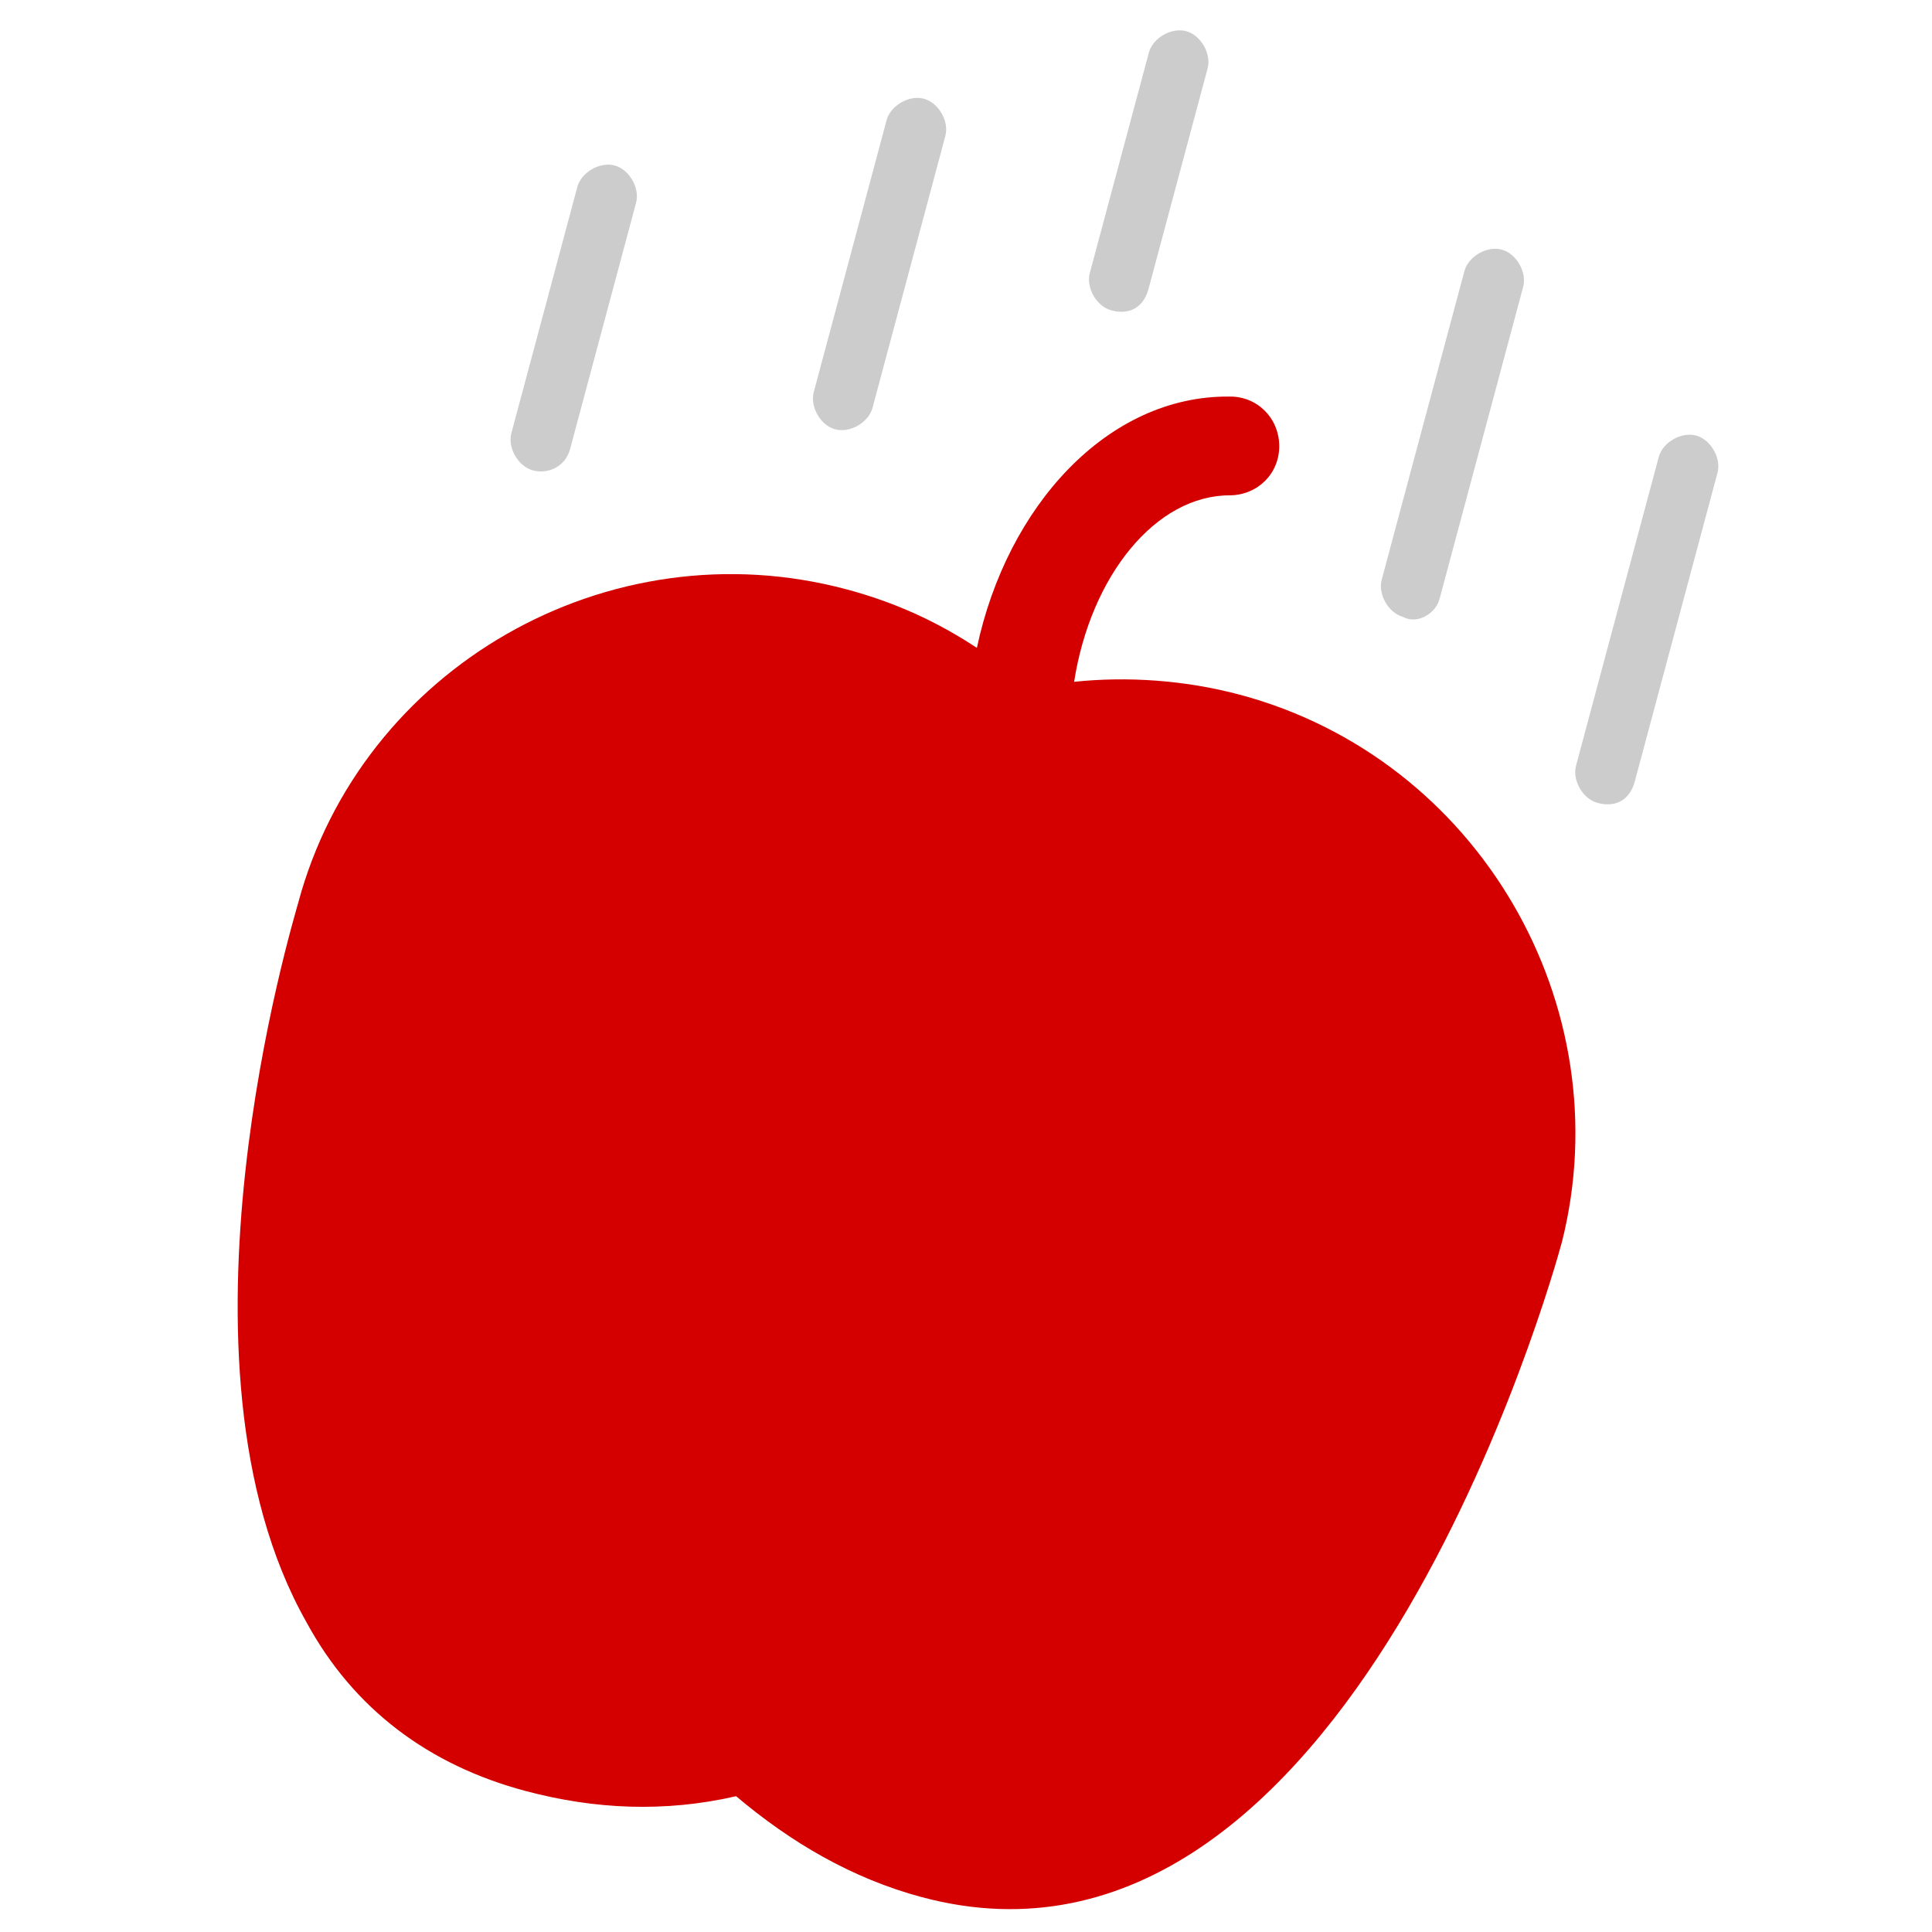 <?xml version="1.0" encoding="UTF-8" standalone="no"?>
<!-- Created with Inkscape (http://www.inkscape.org/) -->

<svg
   xmlns:dc="http://purl.org/dc/elements/1.1/"
   xmlns:cc="http://creativecommons.org/ns#"
   xmlns:rdf="http://www.w3.org/1999/02/22-rdf-syntax-ns#"
   xmlns:svg="http://www.w3.org/2000/svg"
   xmlns="http://www.w3.org/2000/svg"
   xmlns:sodipodi="http://sodipodi.sourceforge.net/DTD/sodipodi-0.dtd"
   xmlns:inkscape="http://www.inkscape.org/namespaces/inkscape"
   width="500"
   height="500"
   viewBox="0 0 500 500"
   id="svg18269"
   version="1.1"
   inkscape:version="0.91 r13725"
   sodipodi:docname="gravity.svg">
  <defs
     id="defs18271">
    <marker
       inkscape:stockid="StopL"
       orient="auto"
       refY="0"
       refX="0"
       id="StopL"
       style="overflow:visible"
       inkscape:isstock="true">
      <path
         id="path9103"
         d="M 0,5.65 0,-5.65"
         style="fill:#f9f9f9;fill-opacity:1;fill-rule:evenodd;stroke:#f9f9f9;stroke-width:1pt;stroke-opacity:1"
         transform="scale(0.8,0.8)"
         inkscape:connector-curvature="0" />
    </marker>
  </defs>
  <sodipodi:namedview
     id="base"
     pagecolor="#ffffff"
     bordercolor="#666666"
     borderopacity="1.0"
     inkscape:pageopacity="0.0"
     inkscape:pageshadow="2"
     inkscape:zoom="0.35"
     inkscape:cx="623.37781"
     inkscape:cy="286.19507"
     inkscape:document-units="px"
     inkscape:current-layer="layer1"
     showgrid="false"
     inkscape:window-width="1024"
     inkscape:window-height="739"
     inkscape:window-x="0"
     inkscape:window-y="0"
     inkscape:window-maximized="1"
     units="px" />
  <g
     inkscape:label="Camada 1"
     inkscape:groupmode="layer"
     id="layer1"
     transform="translate(0,-552.362)">
    <g
       id="g8893"
       transform="matrix(6.992,0,0,6.992,3340.533,4485.624)">
      <g
         id="g10238"
         transform="translate(0,1)">
        <path
           inkscape:connector-curvature="0"
           id="path7511"
           d="m -460.505,-499.579 c -5.152,-3.159 -6.895,-10.989 -5.116,-22.98 1.566,-10.552 4.23,-14.705 10.977,-17.115 4.548,-1.624 8.103,-1.043 11.843,1.937 2.951,2.351 3.4,2.503 5.735,1.947 1.393,-0.332 4.303,-0.127 6.465,0.456 5.206,1.402 8.684,5.336 9.748,11.025 0.685,3.663 0.523,4.861 -1.42,10.507 -5.402,15.7 -13.935,23.127 -21.753,18.934 -1.522,-0.816 -3.32,-2.035 -3.996,-2.709 -0.891,-0.887 -1.835,-1.097 -3.428,-0.761 -3.201,0.675 -6.715,0.193 -9.055,-1.242 z"
           style="fill:#d40000;fill-opacity:1;stroke:#1a1a1a;stroke-width:1.203;stroke-miterlimit:4;stroke-dasharray:none;stroke-dashoffset:0" />
        <path
           style="fill:#d40000;fill-opacity:1"
           inkscape:connector-curvature="0"
           d="m -431.869,-537.822 c -2.04,-0.547 -4.189,-0.685 -6.139,-0.479 0.612,-3.917 3.019,-6.916 5.785,-6.903 1.025,-0.017 1.824,-0.823 1.807,-1.848 -0.017,-1.025 -0.823,-1.824 -1.848,-1.807 -4.507,-0.042 -8.23,4.062 -9.343,9.302 -1.486,-0.981 -3.045,-1.69 -4.813,-2.164 -8.839,-2.368 -17.978,2.908 -20.31,11.611 -0.182,0.68 -5.135,16.989 0.304,26.608 1.755,3.24 4.555,5.302 8.091,6.249 2.584,0.692 5.177,0.804 7.817,0.2 2.02,1.707 4.286,3.043 6.87,3.735 15.775,4.227 23.37,-23.034 23.698,-24.258 2.196,-8.74 -3.08,-17.878 -11.919,-20.247 z m -11.004,41.068 c -2.312,-0.619 -4.342,-1.746 -5.918,-3.48 l -0.806,-0.799 -1.098,0.289 c -2.195,0.578 -4.553,0.675 -6.865,0.055 -2.584,-0.692 -4.505,-2.227 -5.799,-4.469 -4.506,-8.204 0.019,-23.461 0.092,-23.733 1.822,-6.799 8.891,-10.881 15.691,-9.059 2.312,0.619 4.342,1.746 5.918,3.48 l 0.806,0.799 1.098,-0.289 c 2.195,-0.578 4.553,-0.675 6.865,-0.055 6.799,1.822 10.881,8.891 9.059,15.691 0.1,0.172 -6.668,24.886 -19.043,21.57 z"
           id="path7513" />
      </g>
      <path
         id="path7515"
         d="m -456.662,-545.923 2.441,-9.111 c 0.146,-0.544 -0.252,-1.234 -0.796,-1.379 -0.544,-0.146 -1.234,0.252 -1.379,0.796 l -2.441,9.111 c -0.146,0.544 0.252,1.234 0.796,1.379 0.544,0.146 1.197,-0.116 1.379,-0.796 z"
         inkscape:connector-curvature="0"
         style="fill:#cccccc" />
      <path
         id="path7517"
         d="m -417.255,-533.615 3.061,-11.423 c 0.146,-0.544 -0.252,-1.234 -0.796,-1.379 -0.544,-0.146 -1.234,0.252 -1.379,0.796 l -3.061,11.423 c -0.146,0.544 0.252,1.234 0.796,1.379 0.68,0.182 1.197,-0.116 1.379,-0.796 z"
         inkscape:connector-curvature="0"
         style="fill:#cccccc" />
      <path
         id="path7519"
         d="m -445.47,-547.442 2.696,-10.063 c 0.146,-0.544 -0.252,-1.234 -0.796,-1.379 -0.544,-0.146 -1.234,0.252 -1.379,0.796 l -2.696,10.063 c -0.146,0.544 0.252,1.234 0.796,1.379 0.544,0.146 1.234,-0.252 1.379,-0.796 z"
         inkscape:connector-curvature="0"
         style="fill:#cccccc" />
      <path
         id="path7521"
         d="m -424.484,-540.361 3.097,-11.559 c 0.146,-0.544 -0.252,-1.234 -0.796,-1.379 -0.544,-0.146 -1.234,0.252 -1.379,0.796 l -3.061,11.423 c -0.146,0.544 0.252,1.234 0.796,1.379 0.508,0.282 1.197,-0.116 1.343,-0.66 z"
         inkscape:connector-curvature="0"
         style="fill:#cccccc" />
      <path
         id="path7523"
         d="m -435.253,-551.846 2.186,-8.159 c 0.146,-0.544 -0.252,-1.234 -0.796,-1.379 -0.544,-0.146 -1.234,0.252 -1.379,0.796 l -2.186,8.159 c -0.146,0.544 0.252,1.234 0.796,1.379 0.68,0.182 1.197,-0.116 1.379,-0.796 z"
         inkscape:connector-curvature="0"
         style="fill:#cccccc" />
    </g>
  </g>
</svg>
